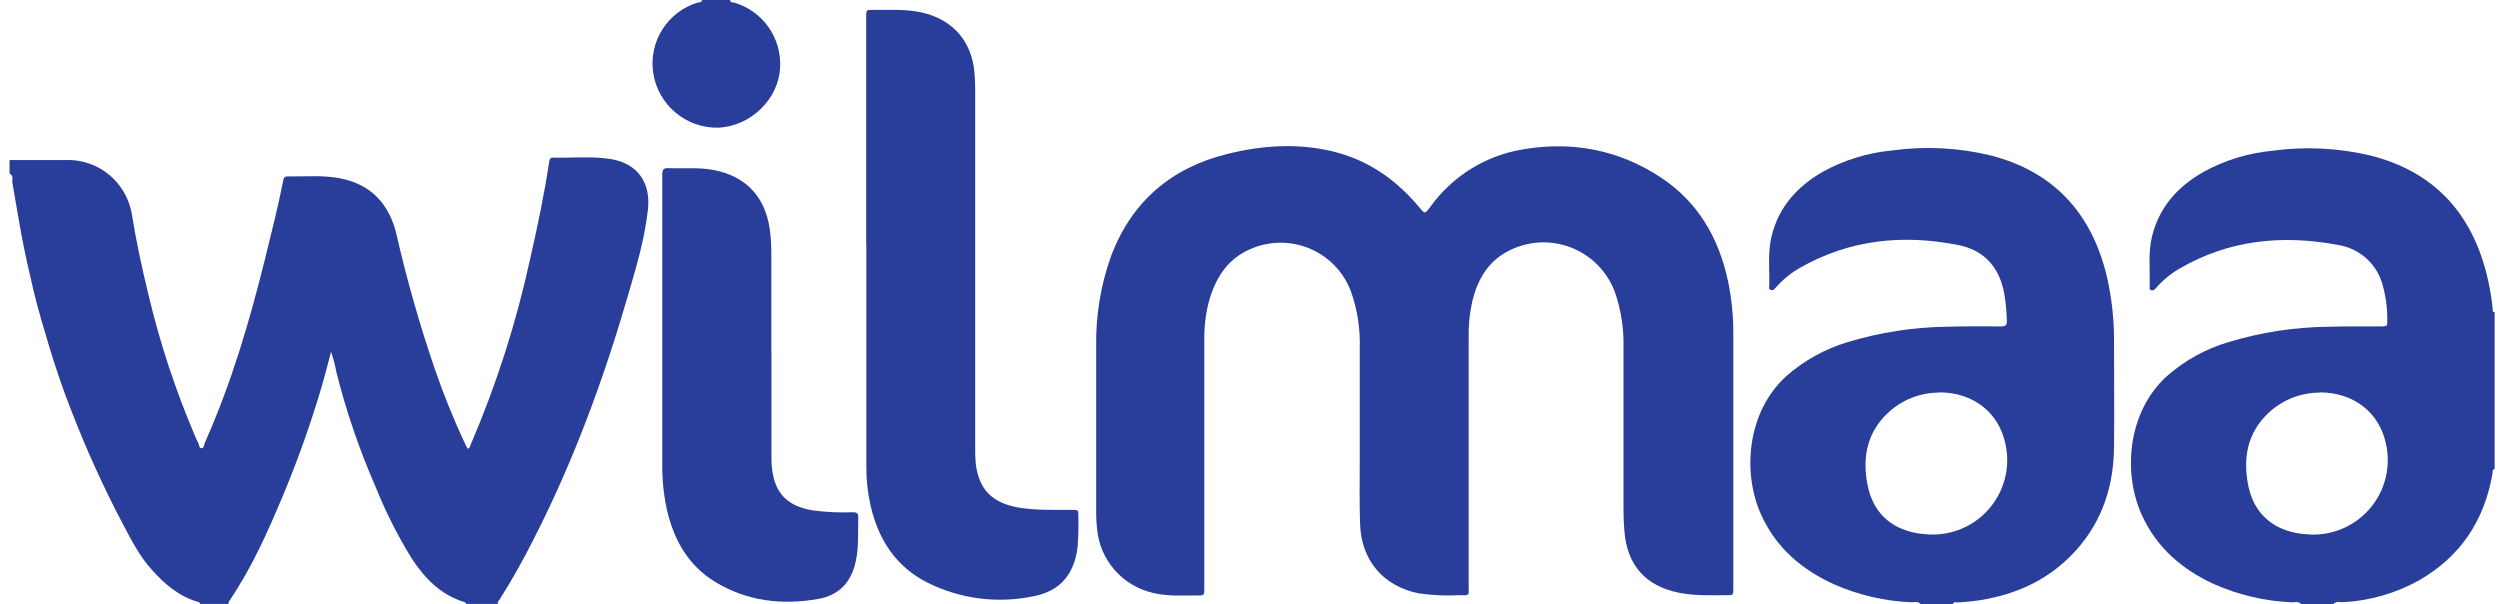<svg width="120" height="29" viewBox="0 0 120 29" fill="none" xmlns="http://www.w3.org/2000/svg">
<path d="M0.458 7.683C1.348 7.683 2.238 7.683 3.126 7.683C3.545 7.665 3.963 7.731 4.356 7.879C4.748 8.026 5.107 8.252 5.41 8.541C5.91 9.023 6.236 9.656 6.339 10.342C6.542 11.616 6.819 12.877 7.122 14.132C7.678 16.473 8.433 18.763 9.381 20.975C9.421 21.066 9.462 21.157 9.51 21.244C9.559 21.331 9.549 21.522 9.675 21.514C9.8 21.506 9.796 21.334 9.843 21.228C11.111 18.379 11.987 15.4 12.733 12.38C13.039 11.139 13.354 9.898 13.599 8.642C13.617 8.547 13.66 8.468 13.775 8.468C14.629 8.482 15.489 8.395 16.335 8.561C17.827 8.855 18.691 9.813 19.03 11.248C19.53 13.434 20.145 15.592 20.871 17.714C21.29 18.931 21.773 20.126 22.319 21.293C22.358 21.374 22.4 21.453 22.443 21.538C22.571 21.504 22.573 21.388 22.609 21.305C23.837 18.44 24.787 15.464 25.448 12.419C25.801 10.871 26.128 9.318 26.363 7.754C26.383 7.626 26.442 7.551 26.566 7.566C27.478 7.588 28.391 7.489 29.303 7.633C30.589 7.835 31.248 8.752 31.1 10.066C30.944 11.486 30.532 12.848 30.135 14.211C28.969 18.216 27.535 22.12 25.635 25.84C25.134 26.845 24.583 27.825 23.982 28.774C23.942 28.837 23.852 28.892 23.907 28.989H22.36C22.378 28.934 22.339 28.914 22.299 28.902C21.163 28.559 20.39 27.764 19.766 26.811C19.092 25.721 18.514 24.575 18.036 23.386C17.255 21.603 16.623 19.758 16.148 17.87C16.089 17.535 16.003 17.207 15.89 16.886C15.742 17.44 15.615 17.963 15.465 18.476C14.941 20.262 14.319 22.019 13.603 23.737C12.867 25.499 12.092 27.243 11.015 28.833C10.983 28.882 10.946 28.926 10.981 28.989H9.583C9.604 28.938 9.583 28.91 9.531 28.898C8.61 28.642 7.908 28.042 7.3 27.363C6.712 26.718 6.316 25.943 5.909 25.174C5.438 24.292 5.004 23.39 4.587 22.479C4.153 21.532 3.759 20.569 3.38 19.602C3.001 18.634 2.67 17.643 2.366 16.645C2.102 15.759 1.828 14.872 1.616 13.974C1.403 13.076 1.21 12.222 1.042 11.338C0.888 10.486 0.741 9.632 0.595 8.778C0.571 8.638 0.673 8.423 0.458 8.332V7.683Z" fill="#293D9A"/>
<path d="M110.459 29.001C110.325 28.841 110.139 28.92 109.98 28.91C108.715 28.852 107.47 28.562 106.31 28.054C104.752 27.348 103.519 26.294 102.801 24.706C101.899 22.708 102.11 19.794 103.998 18.066C104.854 17.309 105.865 16.748 106.961 16.423C108.522 15.95 110.143 15.701 111.775 15.683C112.607 15.659 113.438 15.671 114.27 15.667C114.594 15.667 114.598 15.667 114.59 15.33C114.593 14.756 114.513 14.184 114.353 13.633C114.215 13.152 113.943 12.72 113.568 12.388C113.194 12.056 112.732 11.839 112.238 11.761C109.577 11.256 107.007 11.504 104.618 12.891C104.193 13.138 103.811 13.454 103.489 13.825C103.426 13.899 103.361 13.963 103.258 13.929C103.154 13.894 103.183 13.789 103.185 13.714C103.203 12.927 103.106 12.132 103.296 11.353C103.641 9.934 104.537 8.954 105.77 8.249C106.795 7.689 107.922 7.344 109.084 7.235C110.654 7.021 112.25 7.1 113.791 7.468C116.774 8.226 118.585 10.149 119.346 13.104C119.489 13.667 119.591 14.241 119.65 14.819C119.65 14.884 119.625 14.981 119.743 14.989V22.511C119.613 22.54 119.654 22.651 119.64 22.73C119.254 24.973 118.115 26.701 116.133 27.845C115.014 28.473 113.765 28.835 112.483 28.904C112.325 28.916 112.138 28.837 112.006 28.997L110.459 29.001ZM111.353 18.845C110.434 18.845 109.55 19.196 108.881 19.826C107.898 20.757 107.664 21.921 107.898 23.211C108.062 24.115 108.494 24.833 109.331 25.284C109.742 25.486 110.189 25.607 110.646 25.638C111.214 25.701 111.79 25.627 112.324 25.421C112.858 25.215 113.335 24.884 113.715 24.456C114.094 24.027 114.366 23.514 114.505 22.959C114.645 22.404 114.65 21.823 114.519 21.266C114.182 19.782 112.978 18.839 111.353 18.835V18.845Z" fill="#293D9A"/>
<path d="M92.193 28.999C92.059 28.839 91.872 28.918 91.712 28.908C90.447 28.85 89.204 28.56 88.044 28.052C86.484 27.346 85.251 26.292 84.533 24.702C83.631 22.704 83.842 19.792 85.732 18.064C86.588 17.307 87.599 16.746 88.695 16.419C90.257 15.948 91.879 15.699 93.511 15.681C94.359 15.657 95.206 15.663 96.056 15.667C96.259 15.667 96.338 15.617 96.33 15.402C96.319 14.962 96.277 14.523 96.204 14.089C95.975 12.828 95.233 12.003 93.994 11.761C91.343 11.238 88.78 11.494 86.393 12.858C85.953 13.11 85.559 13.434 85.227 13.816C85.162 13.889 85.097 13.954 84.993 13.917C84.89 13.88 84.922 13.775 84.924 13.7C84.943 12.913 84.845 12.118 85.036 11.339C85.381 9.92 86.279 8.942 87.512 8.235C88.536 7.675 89.664 7.33 90.826 7.221C92.404 7.005 94.009 7.087 95.557 7.462C98.599 8.247 100.402 10.244 101.128 13.264C101.366 14.301 101.482 15.362 101.473 16.426C101.473 18.107 101.489 19.786 101.473 21.465C101.453 23.505 100.804 25.302 99.327 26.75C98.161 27.894 96.733 28.523 95.135 28.794C94.75 28.856 94.361 28.897 93.971 28.916C93.892 28.916 93.781 28.869 93.74 28.995L92.193 28.999ZM93.087 18.843C92.168 18.843 91.282 19.194 90.613 19.825C89.638 20.747 89.396 21.903 89.625 23.185C89.781 24.069 90.191 24.793 90.998 25.247C91.42 25.467 91.881 25.599 92.355 25.635C92.923 25.701 93.499 25.63 94.035 25.428C94.57 25.226 95.049 24.898 95.431 24.472C95.814 24.046 96.088 23.535 96.232 22.981C96.376 22.427 96.384 21.847 96.257 21.289C95.934 19.796 94.72 18.837 93.087 18.833V18.843Z" fill="#293D9A"/>
<path d="M35.045 0C35.045 0.142 35.172 0.105 35.247 0.128C35.907 0.322 36.483 0.732 36.882 1.292C37.28 1.853 37.479 2.531 37.446 3.218C37.389 4.75 36.026 6.072 34.463 6.129C33.713 6.141 32.984 5.88 32.412 5.395C31.84 4.91 31.464 4.234 31.354 3.492C31.246 2.768 31.403 2.029 31.795 1.411C32.187 0.793 32.788 0.336 33.489 0.124C33.562 0.101 33.692 0.136 33.692 0H35.045Z" fill="#293D9A"/>
<path d="M83.199 21.608V28.244C83.199 28.568 83.199 28.572 82.87 28.57C82.114 28.57 81.358 28.603 80.607 28.455C78.985 28.132 78.101 27.133 77.971 25.492C77.942 25.143 77.928 24.794 77.928 24.445C77.928 21.851 77.928 19.257 77.928 16.662C77.949 15.77 77.811 14.882 77.521 14.038C77.345 13.553 77.068 13.112 76.709 12.742C76.35 12.372 75.917 12.082 75.438 11.892C74.959 11.701 74.445 11.615 73.93 11.637C73.416 11.659 72.911 11.791 72.451 12.022C71.437 12.523 70.932 13.401 70.67 14.456C70.538 15.049 70.48 15.655 70.496 16.263C70.496 20.205 70.496 24.147 70.496 28.088C70.496 28.643 70.569 28.57 70.001 28.57C69.361 28.604 68.719 28.573 68.085 28.477C66.403 28.138 65.345 26.905 65.284 25.161C65.247 24.097 65.27 23.032 65.268 21.967C65.268 20.213 65.268 18.459 65.268 16.705C65.297 15.783 65.155 14.863 64.848 13.993C64.681 13.546 64.426 13.136 64.099 12.787C63.772 12.439 63.378 12.159 62.942 11.964C62.506 11.769 62.035 11.663 61.557 11.652C61.08 11.64 60.604 11.724 60.159 11.898C58.942 12.363 58.334 13.33 58.01 14.535C57.864 15.125 57.796 15.732 57.807 16.34V28.215C57.807 28.582 57.807 28.589 57.446 28.582C56.75 28.582 56.048 28.629 55.359 28.463C54.642 28.303 53.995 27.92 53.51 27.369C53.025 26.818 52.727 26.128 52.66 25.397C52.632 25.149 52.618 24.9 52.617 24.65C52.617 21.998 52.617 19.345 52.617 16.692C52.584 15.179 52.831 13.672 53.347 12.249C54.341 9.662 56.219 8.063 58.886 7.396C60.557 6.979 62.254 6.857 63.956 7.264C65.657 7.672 67.006 8.615 68.113 9.937C68.397 10.278 68.391 10.278 68.65 9.937C69.172 9.206 69.834 8.586 70.596 8.111C71.359 7.637 72.207 7.317 73.094 7.171C75.45 6.766 77.689 7.183 79.705 8.508C81.512 9.696 82.511 11.436 82.95 13.519C83.123 14.358 83.206 15.213 83.199 16.07C83.199 17.915 83.199 19.762 83.199 21.608Z" fill="#293D9A"/>
<path d="M41.577 11.784V0.811C41.577 0.476 41.577 0.47 41.919 0.474C42.69 0.484 43.467 0.427 44.231 0.596C45.726 0.926 46.651 1.975 46.776 3.5C46.797 3.763 46.809 4.031 46.809 4.297C46.809 10.01 46.809 15.723 46.809 21.435C46.801 21.726 46.812 22.017 46.841 22.307C47.004 23.508 47.634 24.132 48.849 24.355C49.707 24.51 50.573 24.465 51.437 24.475C51.763 24.475 51.767 24.475 51.761 24.8C51.775 25.29 51.762 25.781 51.723 26.27C51.562 27.564 50.883 28.381 49.605 28.62C47.88 28.983 46.082 28.75 44.505 27.959C42.994 27.191 42.161 25.891 41.788 24.27C41.65 23.662 41.582 23.04 41.585 22.417V11.784H41.577Z" fill="#293D9A"/>
<path d="M37.03 16.861V22.075C37.032 22.316 37.056 22.556 37.103 22.793C37.306 23.792 37.914 24.328 39.044 24.502C39.671 24.584 40.304 24.613 40.936 24.587C41.124 24.587 41.202 24.632 41.196 24.837C41.175 25.526 41.228 26.218 41.086 26.899C40.883 27.913 40.299 28.57 39.275 28.749C37.543 29.053 35.87 28.864 34.341 27.938C33.021 27.14 32.335 25.895 32.003 24.427C31.852 23.719 31.78 22.997 31.79 22.273C31.79 17.642 31.79 13.01 31.79 8.378C31.79 8.142 31.847 8.059 32.092 8.071C32.814 8.102 33.54 8.021 34.258 8.161C35.793 8.457 36.714 9.426 36.945 10.976C37.001 11.379 37.027 11.785 37.024 12.192V16.857L37.03 16.861Z" fill="#293D9A"/>
</svg>
